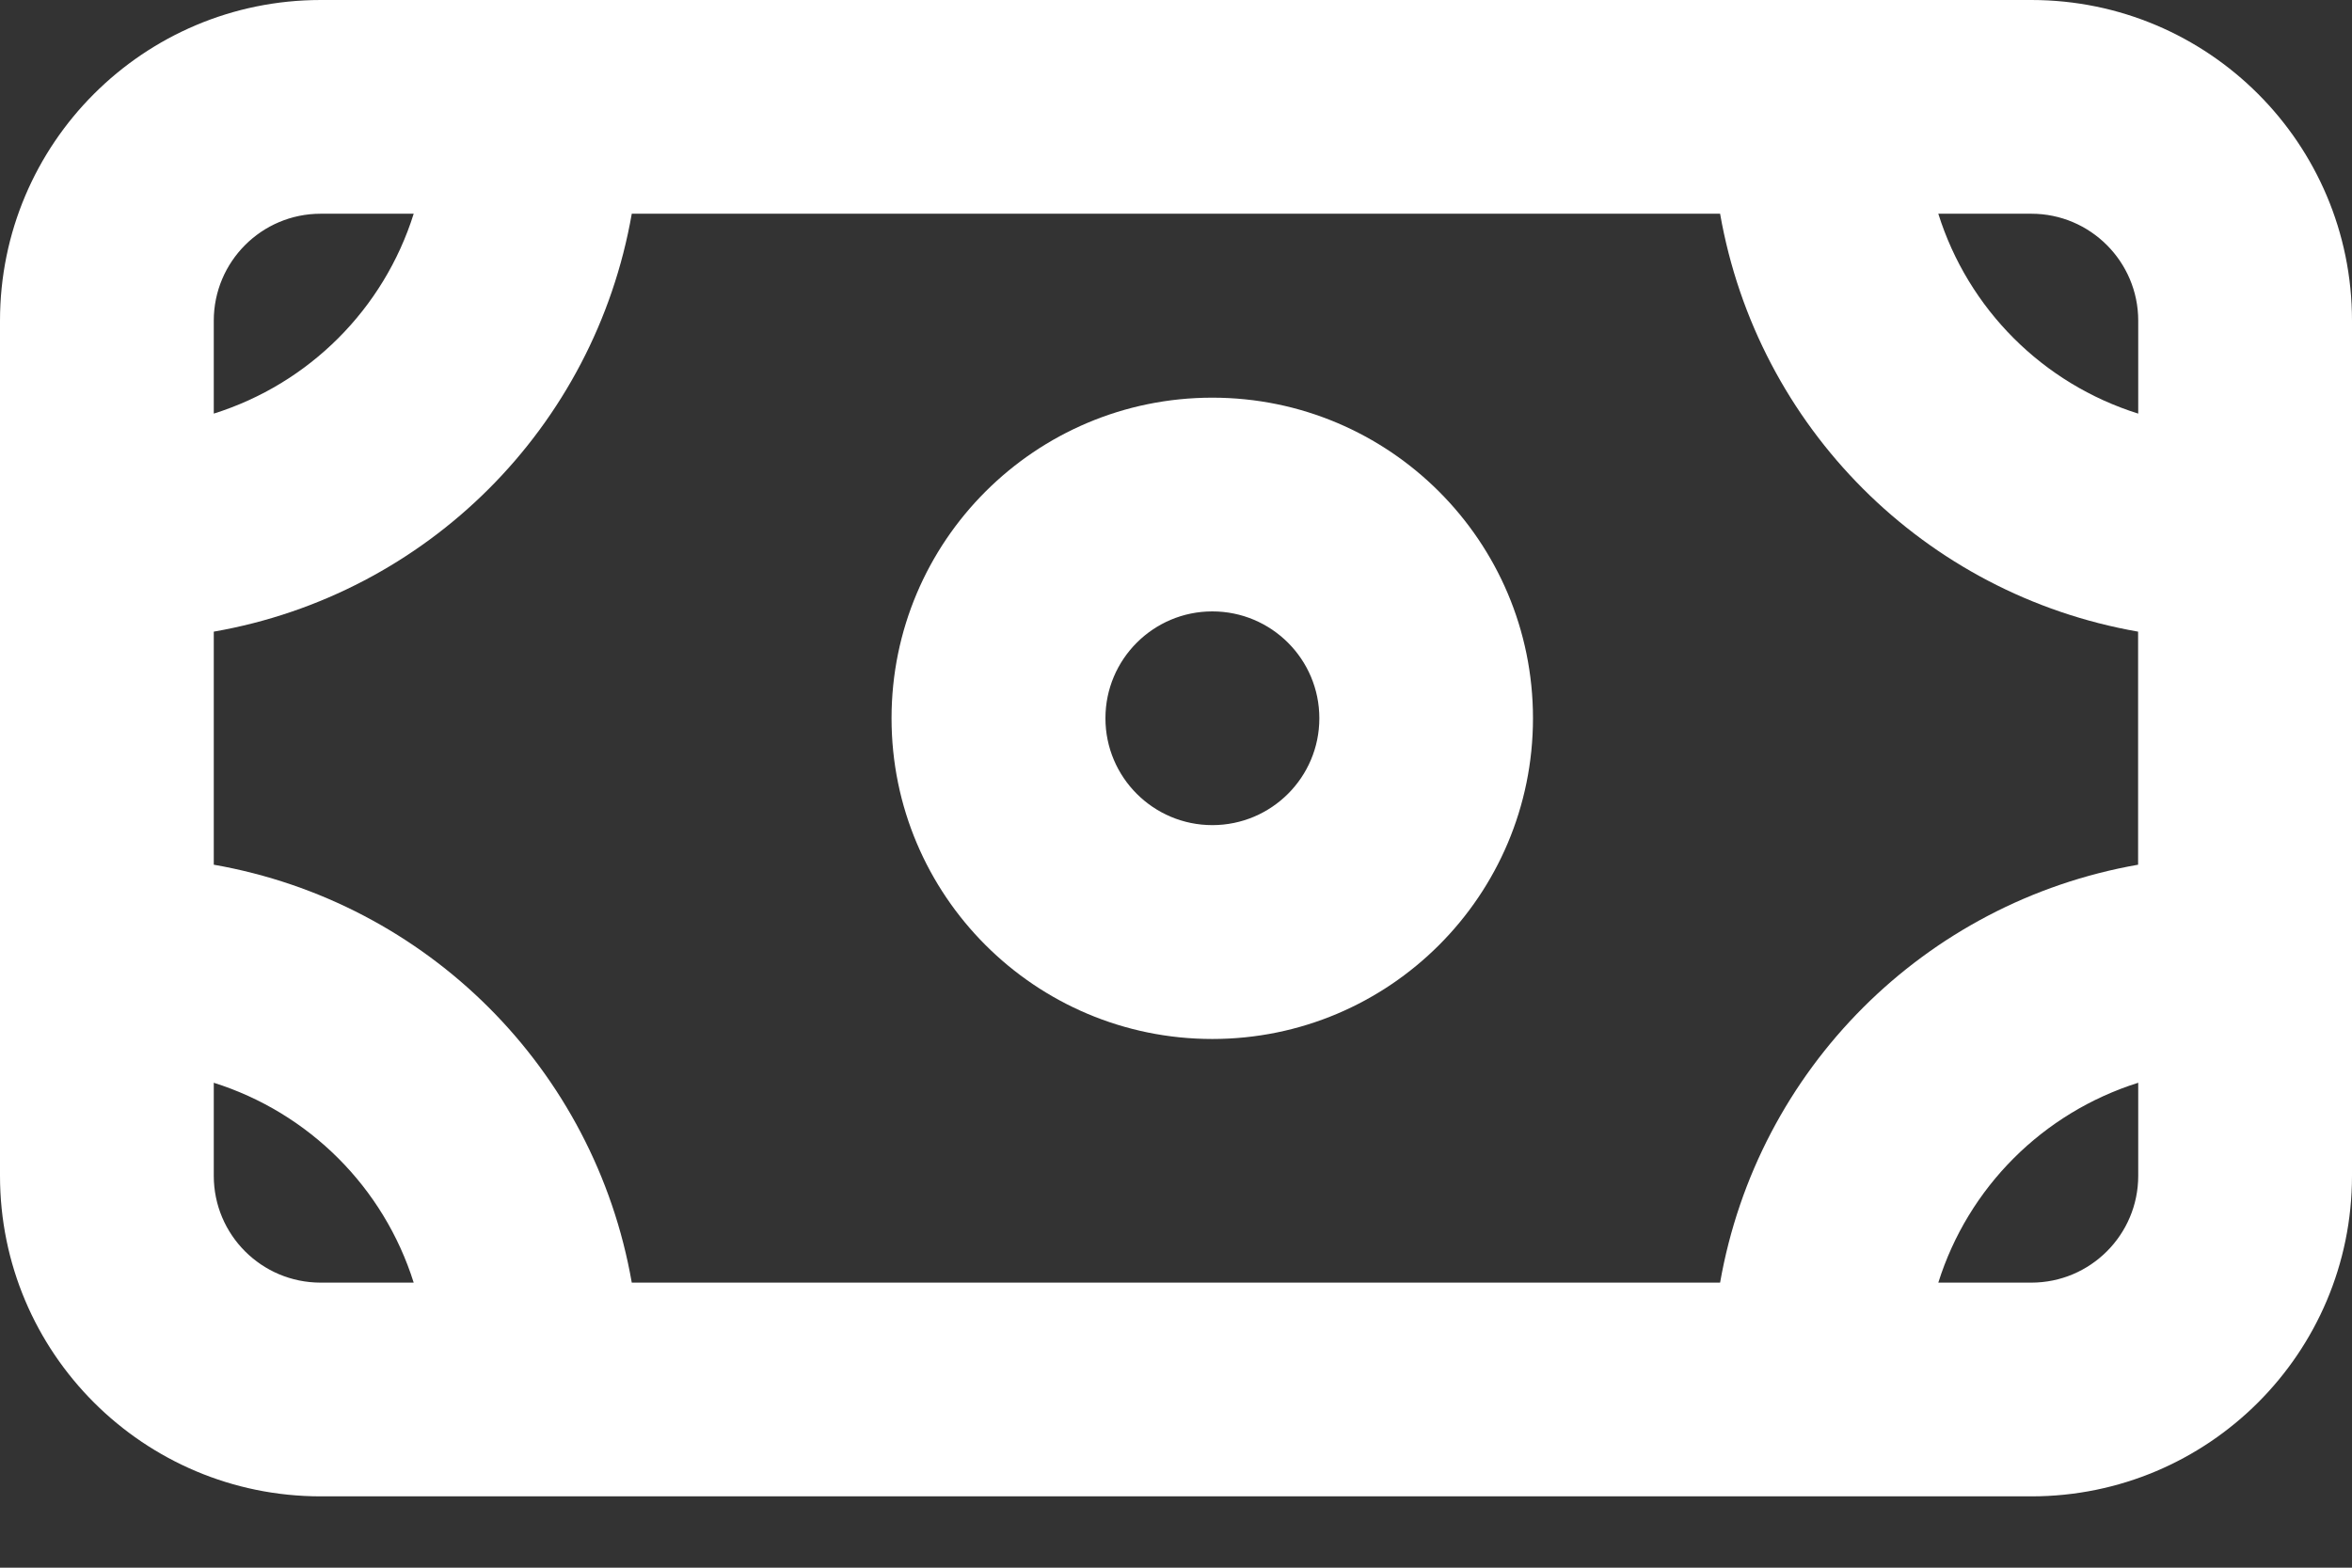 <svg width="18" height="12" viewBox="0 0 18 12" fill="none" xmlns="http://www.w3.org/2000/svg">
<rect x="0" y="0" width="18" height="12" fill="#333333" stroke="none"/>
<path fill-rule="evenodd" clip-rule="evenodd" d="M2.455 0H15.546C16.901 0 18 1.099 18 2.455V9C18 10.356 16.901 11.454 15.546 11.454H2.455C1.099 11.454 0 10.356 0 9V2.455C0 1.099 1.099 0 2.455 0ZM4.835 9.818H13.164C13.45 8.184 14.729 6.905 16.363 6.619V4.835C14.729 4.55 13.45 3.27 13.164 1.636H4.835C4.55 3.27 3.27 4.55 1.636 4.835V6.619C3.27 6.905 4.55 8.184 4.835 9.818ZM15.546 1.636C15.997 1.636 16.364 2.003 16.364 2.455V3.166C15.634 2.937 15.063 2.366 14.834 1.636H15.546ZM1.636 3.166C2.365 2.937 2.937 2.366 3.166 1.636H2.454C2.002 1.636 1.636 2.003 1.636 2.455V3.166ZM2.454 9.818C2.002 9.818 1.636 9.452 1.636 9V8.288C2.365 8.518 2.937 9.089 3.166 9.818H2.454ZM16.364 8.288C15.634 8.518 15.063 9.089 14.834 9.818H15.546C15.997 9.818 16.364 9.452 16.364 9V8.288Z" fill="white"/>
<path fill-rule="evenodd" clip-rule="evenodd" d="M6.823 5.498C6.823 4.143 7.922 3.044 9.278 3.044C10.633 3.044 11.732 4.143 11.732 5.498C11.732 6.854 10.633 7.953 9.278 7.953C7.922 7.953 6.823 6.854 6.823 5.498ZM8.46 5.498C8.46 5.95 8.827 6.316 9.278 6.316C9.73 6.316 10.097 5.95 10.097 5.498C10.097 5.046 9.73 4.68 9.278 4.68C8.827 4.68 8.46 5.046 8.46 5.498Z" fill="white"/>
</svg>
